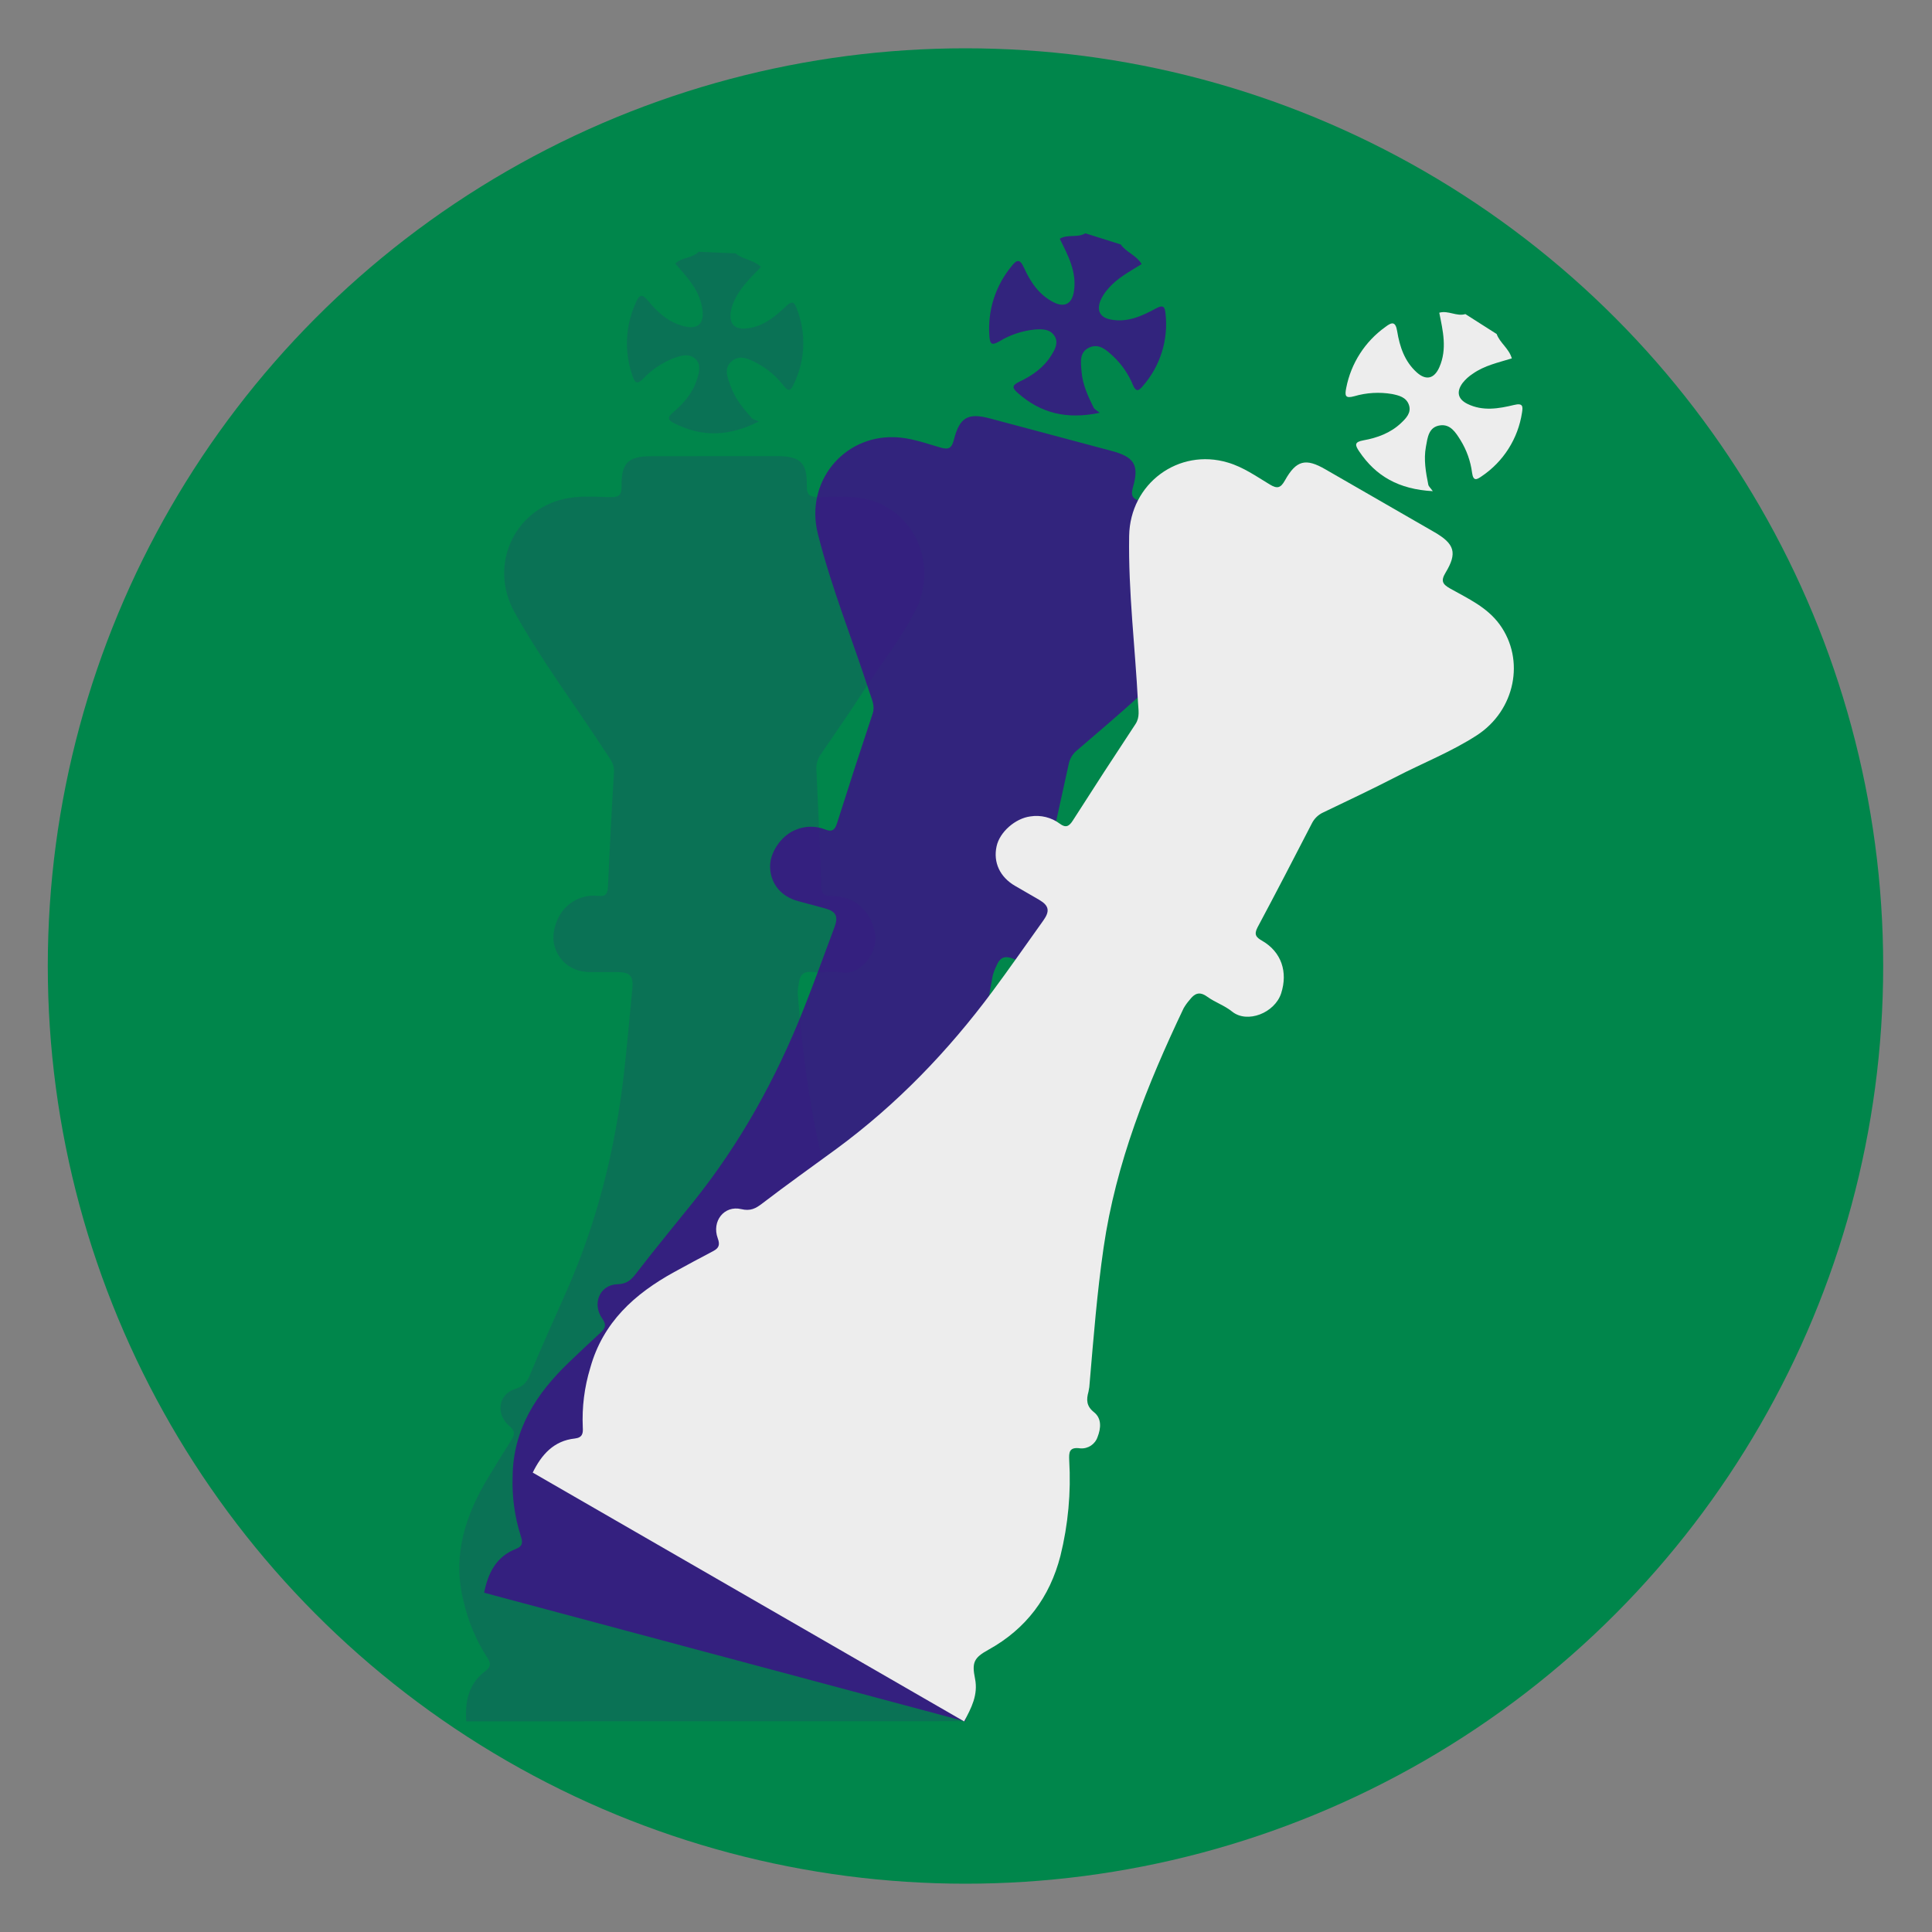 <?xml version="1.0" standalone="no"?><!-- Generator: Gravit.io -->
<svg xmlns="http://www.w3.org/2000/svg" xmlns:xlink="http://www.w3.org/1999/xlink" style="isolation:isolate" viewBox="0 0 1000 1000" width="1000" height="1000">
   <rect x="0" y="0" width="1000" height="1000" fill="#808080" stroke="none"/>
   <defs>
      <clipPath id="_clipPath_9cr1NuYCb1lzEr2lRnjfou4uMwhhoVNJ">
         <rect width="1000" height="1000"/>
      </clipPath>
   </defs>
   <g clip-path="url(#_clipPath_9cr1NuYCb1lzEr2lRnjfou4uMwhhoVNJ)">
      <g>
         <circle vector-effect="non-scaling-stroke" cx="499.734" cy="500" r="475" fill="rgb(0,134,75)"/>
         <g style="opacity:0.4;">
            <g opacity="0.4">
               <path d=" M 241.321 891 C 240.626 880.701 242.492 871.278 251.401 864.805 C 254.579 862.426 253.787 860.344 252.038 857.729 C 246.43 848.965 242.364 839.305 240.017 829.168 C 233.889 805.442 240.745 784.465 252.856 764.463 Q 258.757 754.707 264.861 745.073 C 266.613 742.295 266.521 740.495 263.633 738.092 C 256.412 732.067 257.904 721.546 266.598 718.934 C 271.341 717.505 272.906 714.948 274.603 710.86 C 280.662 696.261 287.254 681.869 293.615 667.437 C 309.204 631.912 318.427 594.704 322.877 556.271 C 324.61 541.329 325.849 526.342 327.319 511.378 C 327.905 505.435 326.042 503.235 320.187 503.186 C 315.366 503.143 310.548 503.181 305.744 503.17 C 296.662 503.175 289.738 498.351 287.165 490.196 C 284.846 482.999 288.338 472.852 294.564 468.082 C 298.818 464.633 304.29 463.06 309.725 463.723 C 313.416 464.158 314.514 462.587 314.674 458.99 Q 315.997 429.229 317.796 399.481 C 318.058 395.175 315.433 392.4 313.416 389.271 C 297.743 365.077 280.282 342.024 266.27 316.792 C 253.022 292.939 265.711 264.471 291.487 258.354 C 299.601 256.374 307.831 257.176 316.034 257.323 C 320.596 257.426 321.783 256.032 321.726 251.542 C 321.566 239.549 325.224 236.1 337.095 236.142 L 402.11 236.082 C 414.193 236.082 417.857 239.403 417.606 251.365 C 417.506 256.402 419.282 257.328 423.805 257.285 C 434.391 257.168 445.067 256.08 455.256 260.586 C 475.955 269.782 484.462 295.113 473.723 316.155 C 466.589 330.128 456.793 342.392 448.361 355.534 C 440.791 367.327 432.783 378.844 424.876 390.423 C 423.226 392.696 422.41 395.469 422.567 398.274 C 423.516 418.513 424.466 438.769 425.12 459.021 C 425.299 463.275 427.094 463.856 430.683 463.836 C 442.159 463.846 450.333 471.092 452.779 482.482 C 454.986 492.864 445.526 504.951 435.458 503.341 C 430.508 502.566 425.405 503.632 420.449 503.119 C 415.493 502.606 413.972 505.031 413.454 509.086 C 413.094 510.852 412.917 512.65 412.925 514.452 C 416.401 558.16 422.609 601.326 438.992 642.408 C 447.677 664.175 457.746 685.31 467.686 706.499 C 468.428 707.906 469.039 709.379 469.51 710.898 C 470.589 715.098 472.265 717.93 477.33 718.684 C 482.394 719.438 484.589 724.068 485.298 728.841 C 486.099 732.771 484.104 736.738 480.471 738.438 C 474.941 740.654 476.512 743.309 478.671 746.71 C 487.812 760.592 494.806 775.773 499.417 791.741 C 505.364 813.098 502.937 833.364 491.459 852.437 C 487.016 859.821 487.225 862.451 492.905 868.885 C 498.585 875.318 498.861 883.045 499.092 890.888 L 241.321 891 Z " fill="rgb(63,11,137)"/>
               animate
            </g>
            <g opacity="0.4">
               <path d=" M 380.75 131.154 C 384.55 134.348 390.004 134.43 393.853 138.165 C 388.939 143.472 383.452 148.369 380.324 155.15 C 379.225 157.291 378.489 159.599 378.145 161.98 C 377.556 167.533 380.193 170.416 385.762 170.039 C 394.574 169.449 400.994 164.077 406.924 158.442 C 410.363 155.167 411.297 156.804 412.444 159.802 C 417.421 172.485 416.826 186.677 410.806 198.899 C 409.528 201.618 408.431 203.322 405.613 199.686 C 401.947 194.884 397.295 190.924 391.969 188.073 C 387.891 185.911 383.321 183.437 379.063 186.729 C 374.28 190.431 376.589 195.443 378.211 199.997 C 380.471 206.352 384.763 211.462 389.087 216.376 C 389.709 217.08 390.921 217.277 392.805 218.129 C 377.031 226.122 363.322 226.138 349.449 219.324 C 345.944 217.604 344.83 216.425 348.581 213.264 C 354.117 208.596 358.801 202.978 360.931 195.82 C 361.946 192.38 362.994 188.449 359.768 185.648 C 356.541 182.848 352.774 184.011 349.4 185.124 C 343.191 187.425 337.59 191.111 333.02 195.902 C 329.581 199.391 328.581 198.129 327.271 194.264 C 323.027 181.983 323.673 168.54 329.073 156.723 C 330.711 152.759 332.201 151.694 335.461 155.691 C 340.571 161.931 346.566 167.271 354.87 169.04 C 361.193 170.383 364.37 167.402 363.65 160.85 C 362.519 150.629 355.804 143.619 349.514 136.461 C 352.905 132.973 358.31 133.792 361.569 130.319 L 380.75 131.154 Z " fill="rgb(63,11,137)"/>
            </g>
         </g>
         <g style="opacity:0.8;">
            <path d=" M 250.587 824.393 C 252.582 814.265 256.823 805.646 267.103 801.699 C 270.79 800.224 270.563 798.008 269.55 795.029 C 266.402 785.112 264.975 774.729 265.331 764.33 C 265.553 739.826 277.605 721.338 294.479 705.153 Q 302.705 697.257 311.093 689.531 C 313.505 687.3 313.882 685.538 311.714 682.47 C 306.299 674.781 310.464 665.004 319.537 664.732 C 324.489 664.579 326.662 662.514 329.359 659.005 C 338.99 646.471 349.082 634.275 358.961 621.982 C 383.214 591.702 401.753 558.149 415.999 522.177 C 421.54 508.193 426.616 494.037 431.908 479.964 C 434.013 474.375 432.783 471.768 427.14 470.205 C 422.494 468.915 417.83 467.705 413.193 466.451 C 404.419 464.105 398.979 457.654 398.605 449.111 C 398.228 441.559 404.227 432.661 411.475 429.665 C 416.477 427.435 422.169 427.332 427.248 429.379 C 430.7 430.755 432.167 429.521 433.253 426.089 Q 442.234 397.684 451.671 369.415 C 453.038 365.323 451.221 361.963 450.083 358.42 C 441.206 330.993 430.306 304.206 423.303 276.208 C 416.679 249.738 436.304 225.524 462.785 226.288 C 471.134 226.475 478.877 229.379 486.763 231.644 C 491.142 232.925 492.65 231.886 493.756 227.534 C 496.706 215.908 501.133 213.523 512.588 216.637 L 575.403 233.405 C 587.074 236.533 589.754 240.69 586.415 252.179 C 585.015 257.018 586.491 258.372 590.871 259.501 C 601.126 262.128 611.72 263.84 620.396 270.83 C 638.009 285.07 639.67 311.74 623.851 329.285 C 613.344 340.935 600.707 350.246 589.162 360.758 C 578.797 370.19 568.081 379.242 557.447 388.38 C 555.264 390.148 553.759 392.616 553.184 395.366 C 548.863 415.161 544.538 434.972 539.928 454.703 C 539 458.859 540.583 459.885 544.055 460.795 C 555.138 463.774 561.157 472.889 560.572 484.523 C 560.017 495.124 547.751 504.35 538.443 500.189 C 533.862 498.159 528.657 497.869 524.002 496.09 C 519.348 494.312 517.251 496.261 515.701 500.043 C 514.897 501.656 514.261 503.347 513.802 505.09 C 505.847 548.208 500.671 591.51 505.863 635.433 C 508.619 658.705 512.875 681.726 516.992 704.766 C 517.344 706.317 517.553 707.897 517.615 709.487 C 517.569 713.823 518.456 716.992 523.153 719.032 C 527.85 721.071 528.771 726.111 528.22 730.905 C 527.977 734.908 525.023 738.223 521.075 738.925 C 515.16 739.635 515.99 742.606 517.195 746.45 C 522.432 762.224 525.258 778.698 525.579 795.316 C 525.796 817.484 518.206 836.432 502.183 851.884 C 495.98 857.866 495.501 860.461 499.323 868.146 C 503.144 875.83 501.411 883.365 499.604 891 L 250.587 824.393 Z " fill="rgb(63,11,137)"/>
            <path d=" M 580.074 126.525 C 582.918 130.594 588.165 132.084 590.917 136.688 C 584.797 140.542 578.229 143.853 573.452 149.593 C 571.837 151.376 570.528 153.415 569.58 155.626 C 567.573 160.837 569.375 164.304 574.851 165.382 C 583.516 167.093 591.108 163.565 598.294 159.657 C 602.464 157.383 602.942 159.207 603.274 162.399 C 604.799 175.938 600.551 189.493 591.572 199.741 C 589.635 202.036 588.134 203.398 586.353 199.156 C 584.055 193.569 580.586 188.54 576.18 184.408 C 572.8 181.264 569.026 177.692 564.061 179.77 C 558.483 182.107 559.416 187.546 559.804 192.364 C 560.343 199.088 563.165 205.135 566.07 211 C 566.489 211.842 567.609 212.345 569.208 213.656 C 551.903 217.294 538.657 213.762 527.02 203.589 C 524.079 201.021 523.308 199.593 527.75 197.511 C 534.305 194.435 540.284 190.22 544.194 183.858 C 546.065 180.798 548.095 177.272 545.703 173.732 C 543.311 170.191 539.371 170.339 535.824 170.542 C 529.232 171.157 522.867 173.268 517.213 176.713 C 512.988 179.193 512.349 177.716 512.084 173.643 C 511.163 160.682 515.266 147.864 523.541 137.847 C 526.149 134.442 527.864 133.8 529.978 138.504 C 533.299 145.854 537.708 152.563 545.271 156.421 C 551.03 159.355 554.871 157.298 555.871 150.783 C 557.425 140.618 552.752 132.108 548.529 123.567 C 552.707 121.074 557.716 123.264 561.764 120.754 L 580.074 126.525 Z " fill="rgb(63,11,137)"/>
         </g>
         <g>
            <path d=" M 275.734 762.212 C 280.281 752.945 286.609 745.718 297.561 744.567 C 301.503 744.095 301.858 741.896 301.65 738.757 C 301.176 728.363 302.485 717.964 305.521 708.012 C 312.077 684.4 328.503 669.662 348.991 658.395 Q 358.981 652.897 369.083 647.605 C 371.99 646.075 372.81 644.471 371.51 640.946 C 368.27 632.118 374.823 623.752 383.657 625.837 C 388.48 626.971 391.114 625.539 394.627 622.847 C 407.174 613.233 420.079 604.065 432.803 594.748 C 464.066 571.777 490.658 544.165 513.729 513.106 C 522.7 501.032 531.267 488.673 540.021 476.448 C 543.5 471.595 542.987 468.758 537.941 465.788 C 533.787 463.34 529.595 460.964 525.441 458.553 C 517.573 454.016 513.989 446.376 515.838 438.028 C 517.429 430.635 525.526 423.593 533.303 422.575 C 538.711 421.716 544.236 423.09 548.612 426.381 C 551.591 428.603 553.327 427.792 555.264 424.757 Q 571.291 399.645 587.723 374.781 C 590.102 371.183 589.217 367.467 589.034 363.75 C 587.558 334.96 583.963 306.265 584.445 277.408 C 584.898 250.126 610.121 231.816 635.502 239.408 C 643.519 241.749 650.246 246.559 657.276 250.788 C 661.175 253.158 662.901 252.545 665.095 248.628 C 670.954 238.161 675.846 237.004 686.106 242.975 L 742.441 275.431 C 752.904 281.472 754.417 286.181 748.218 296.414 C 745.613 300.726 746.689 302.416 750.628 304.641 C 759.853 309.832 769.643 314.228 776.214 323.225 C 789.542 341.538 784.243 367.73 764.422 380.583 C 751.258 389.116 736.642 394.839 722.769 402.005 C 710.317 408.433 697.623 414.403 684.986 420.477 C 682.42 421.621 680.327 423.614 679.06 426.122 C 669.763 444.124 660.457 462.141 650.898 480.006 C 648.926 483.781 650.19 485.181 653.308 486.958 C 663.242 492.704 666.697 503.067 663.121 514.154 C 659.841 524.249 645.605 529.986 637.691 523.558 C 633.792 520.411 628.839 518.784 624.803 515.861 C 620.768 512.939 618.238 514.278 615.762 517.531 C 614.568 518.881 613.516 520.349 612.621 521.914 C 593.778 561.504 577.571 601.991 571.218 645.761 C 567.856 668.954 566.009 692.291 564.022 715.612 C 563.961 717.201 563.754 718.782 563.403 720.333 C 562.236 724.51 562.272 727.801 566.281 730.986 C 570.29 734.172 569.876 739.278 568.103 743.766 C 566.832 747.57 563.121 750.008 559.125 749.664 C 553.228 748.818 553.261 751.903 553.43 755.928 C 554.406 772.52 552.872 789.164 548.881 805.299 C 543.353 826.768 531.118 843.106 511.642 853.885 C 504.101 858.057 502.967 860.44 504.669 868.852 C 506.372 877.263 502.748 884.092 499.026 891 L 275.734 762.212 Z " fill="rgb(237,237,237)"/>
            <path d=" M 774.671 172.881 C 776.365 177.547 781.047 180.345 782.514 185.504 C 775.605 187.643 768.404 189.14 762.304 193.449 C 760.282 194.753 758.491 196.384 757.003 198.274 C 753.716 202.788 754.558 206.603 759.569 209.062 C 767.496 212.957 775.742 211.515 783.694 209.6 C 788.311 208.483 788.301 210.368 787.795 213.537 C 785.764 227.009 778.153 239.003 766.828 246.577 C 764.362 248.293 762.56 249.22 761.938 244.662 C 761.164 238.671 759.115 232.915 755.929 227.783 C 753.478 223.871 750.757 219.445 745.422 220.166 C 739.43 220.981 738.924 226.476 738.051 231.23 C 736.831 237.864 737.992 244.436 739.28 250.853 C 739.467 251.774 740.419 252.551 741.624 254.23 C 723.967 253.266 712.086 246.425 703.479 233.588 C 701.303 230.346 700.928 228.767 705.757 227.905 C 712.886 226.63 719.752 224.107 725.174 218.973 C 727.774 216.502 730.647 213.622 729.253 209.583 C 727.859 205.544 724.015 204.667 720.536 203.945 C 714.009 202.833 707.315 203.224 700.962 205.089 C 696.239 206.39 696.005 204.799 696.802 200.796 C 699.268 188.039 706.548 176.719 717.134 169.185 C 720.534 166.571 722.357 166.394 723.182 171.485 C 724.487 179.445 727.009 187.067 733.316 192.751 C 738.12 197.075 742.362 196.082 745.014 190.048 C 749.146 180.631 746.835 171.203 744.967 161.859 C 749.648 160.533 753.919 163.945 758.478 162.567 L 774.671 172.881 Z " fill="rgb(237,237,237)"/>
         </g>
      </g>
   </g>
</svg>
